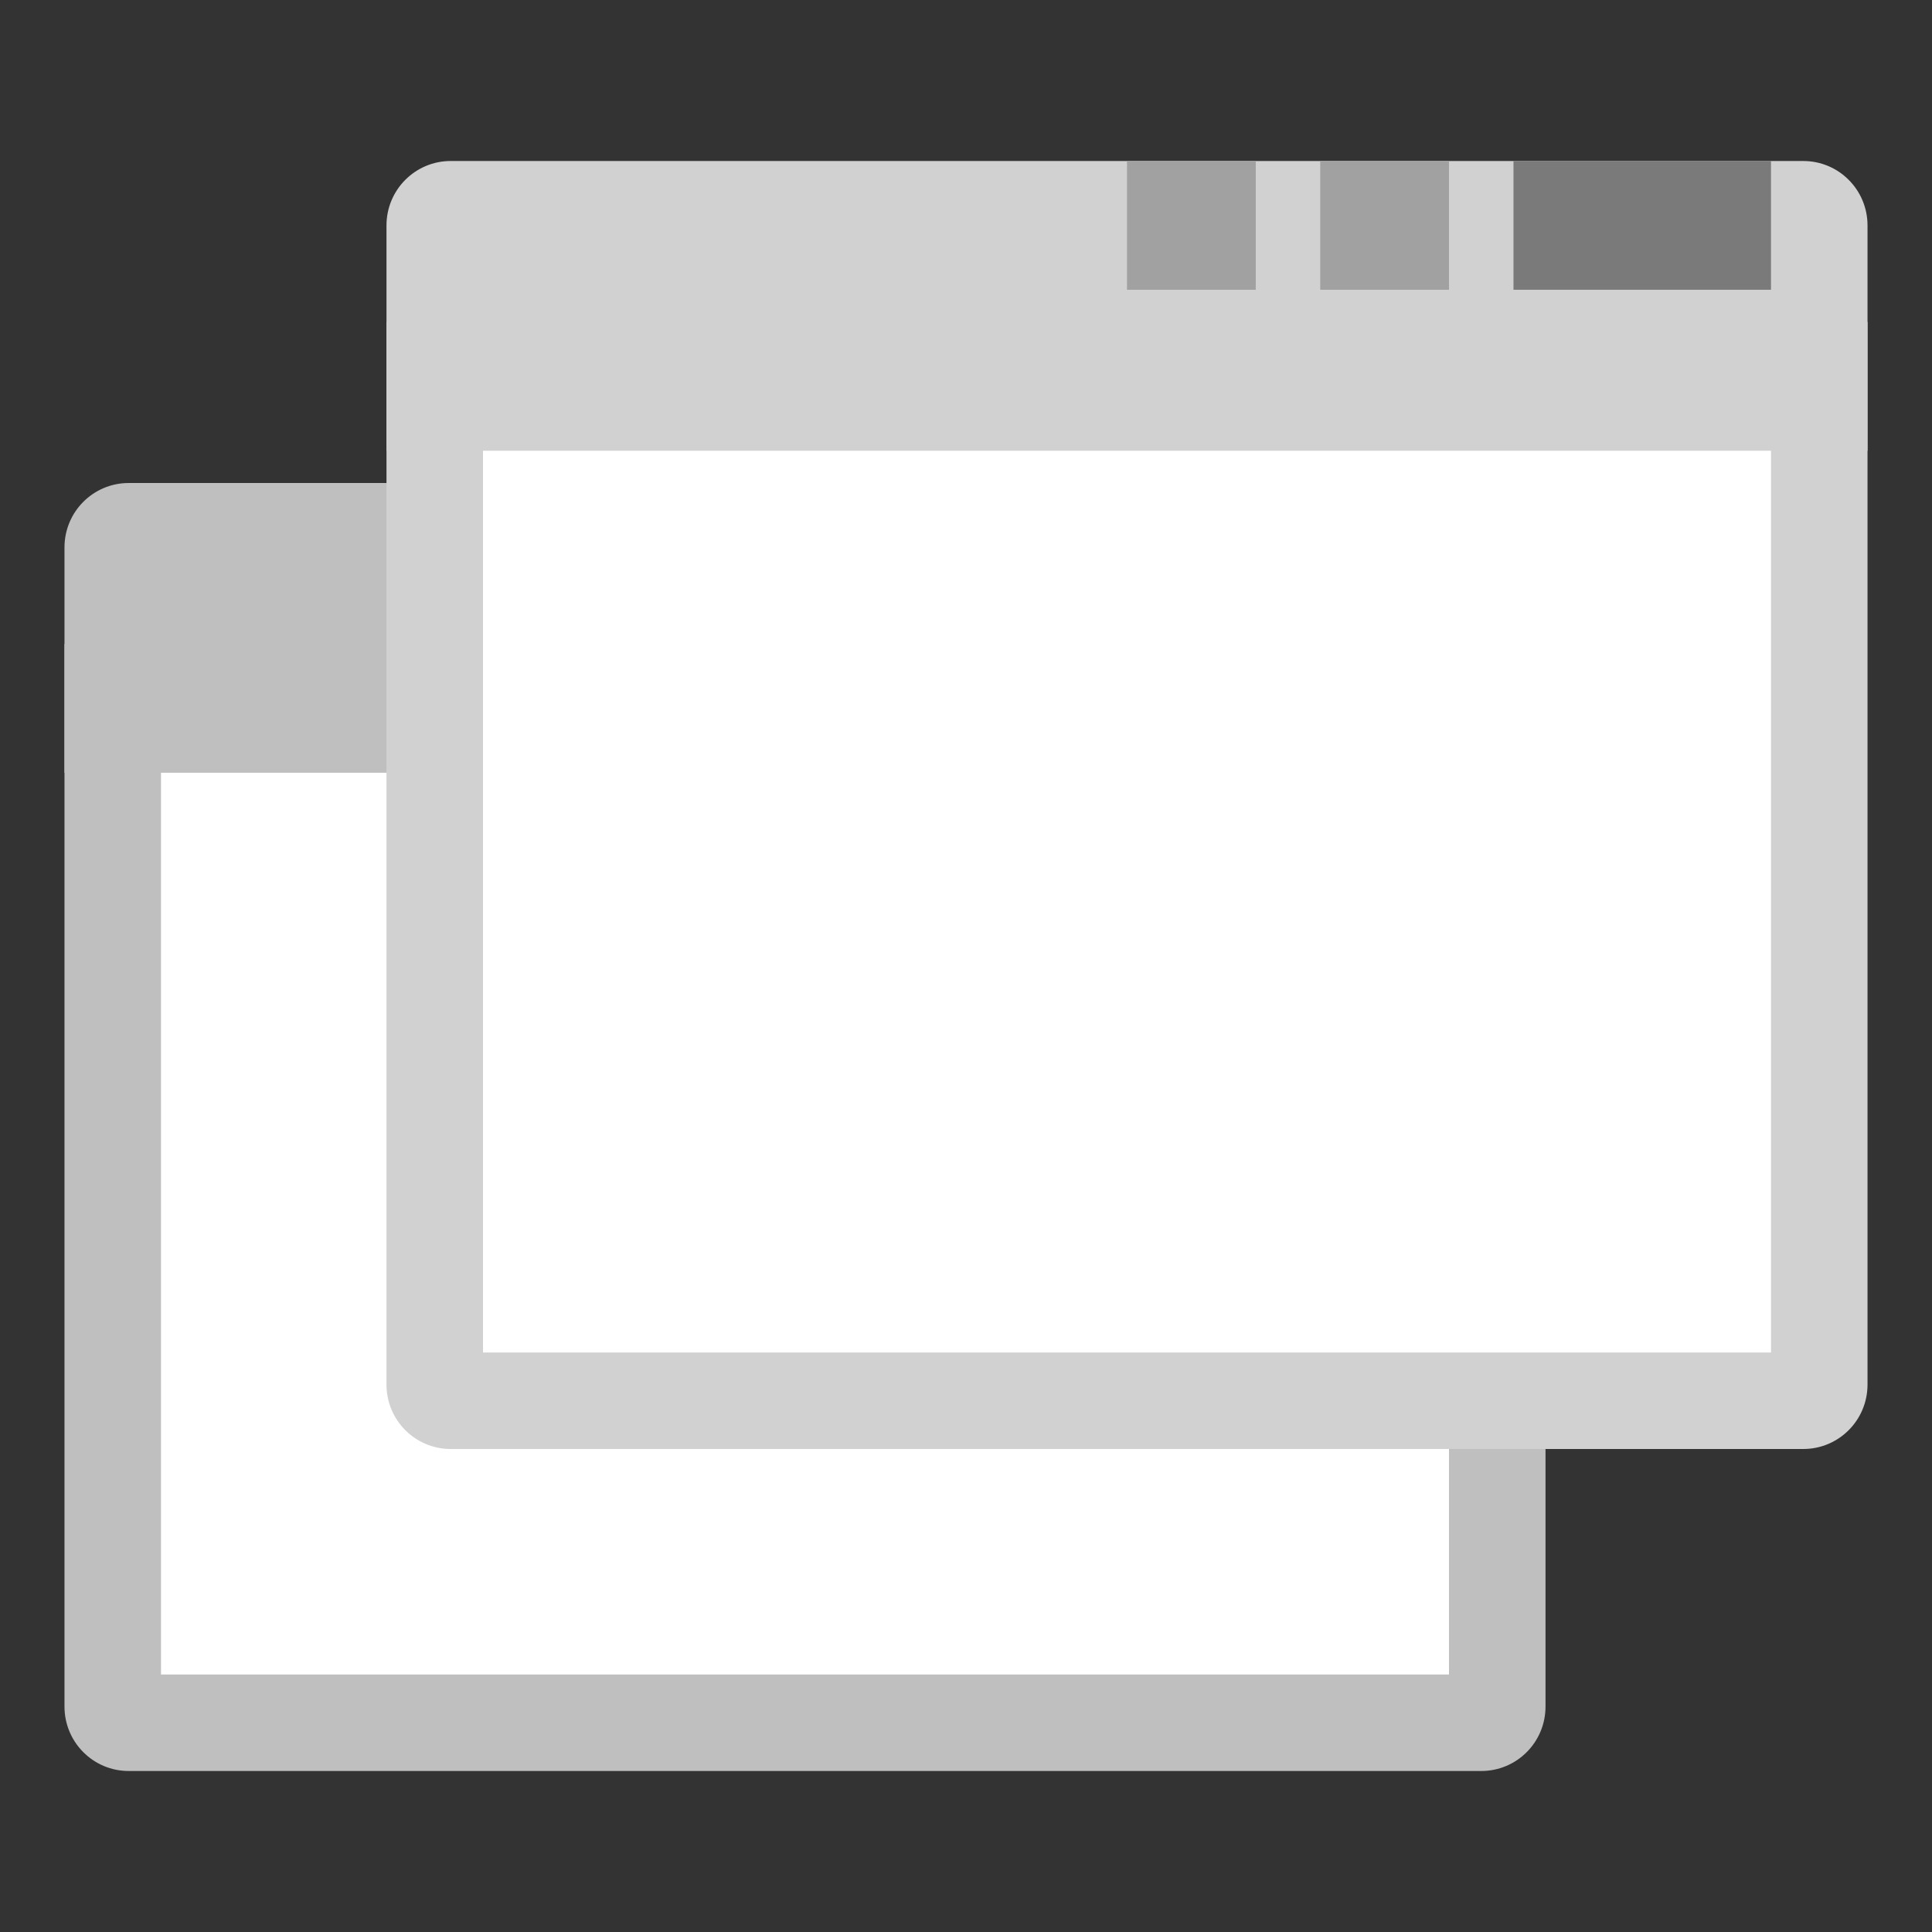 <?xml version="1.0" encoding="UTF-8"?>
<svg xmlns="http://www.w3.org/2000/svg" xmlns:xlink="http://www.w3.org/1999/xlink" width="48pt" height="48pt" viewBox="0 0 48 48" version="1.1">
<rect x="0" y="0" width="48" height="48" fill="#333333" stroke="none"/>
<g id="surface1">
<path style=" stroke:none;fill-rule:nonzero;fill:rgb(100%,100%,100%);fill-opacity:1;" d="M 3.199 42.801 C 2.98 42.801 2.801 42.621 2.801 42.398 L 2.801 17.199 L 37.199 17.199 L 37.199 42.398 C 37.199 42.621 37.02 42.801 36.801 42.801 Z M 3.199 42.801 "/>
<path style=" stroke:none;fill-rule:nonzero;fill:rgb(75%,75%,75%);fill-opacity:1;" d="M 36 18.398 L 36 41.602 L 4 41.602 L 4 18.398 L 36 18.398 M 38.398 16 L 1.602 16 L 1.602 42.398 C 1.602 43.285 2.316 44 3.199 44 L 36.801 44 C 37.684 44 38.398 43.285 38.398 42.398 Z M 38.398 16 "/>
<path style=" stroke:none;fill-rule:nonzero;fill:rgb(75%,75%,75%);fill-opacity:1;" d="M 1.602 19.199 L 1.602 13.602 C 1.602 12.715 2.316 12 3.199 12 L 36.801 12 C 37.684 12 38.398 12.715 38.398 13.602 L 38.398 19.199 Z M 1.602 19.199 "/>
<path style=" stroke:none;fill-rule:nonzero;fill:rgb(100%,100%,100%);fill-opacity:1;" d="M 11.199 34.801 C 10.98 34.801 10.801 34.621 10.801 34.398 L 10.801 9.199 L 45.199 9.199 L 45.199 34.398 C 45.199 34.621 45.02 34.801 44.801 34.801 Z M 11.199 34.801 "/>
<path style=" stroke:none;fill-rule:nonzero;fill:rgb(82%,82%,82%);fill-opacity:1;" d="M 44 10.398 L 44 33.602 L 12 33.602 L 12 10.398 L 44 10.398 M 46.398 8 L 9.602 8 L 9.602 34.398 C 9.602 35.285 10.316 36 11.199 36 L 44.801 36 C 45.684 36 46.398 35.285 46.398 34.398 Z M 46.398 8 "/>
<path style=" stroke:none;fill-rule:nonzero;fill:rgb(82%,82%,82%);fill-opacity:1;" d="M 9.602 11.199 L 9.602 5.602 C 9.602 4.715 10.316 4 11.199 4 L 44.801 4 C 45.684 4 46.398 4.715 46.398 5.602 L 46.398 11.199 Z M 9.602 11.199 "/>
<path style=" stroke:none;fill-rule:nonzero;fill:rgb(63%,63%,63%);fill-opacity:1;" d="M 28 4 L 31.199 4 L 31.199 7.199 L 28 7.199 Z M 28 4 "/>
<path style=" stroke:none;fill-rule:nonzero;fill:rgb(63%,63%,63%);fill-opacity:1;" d="M 32.801 4 L 36 4 L 36 7.199 L 32.801 7.199 Z M 32.801 4 "/>
<path style=" stroke:none;fill-rule:nonzero;fill:rgb(48%,48%,48%);fill-opacity:1;" d="M 37.602 4 L 44 4 L 44 7.199 L 37.602 7.199 Z M 37.602 4 "/>
</g>
</svg>
